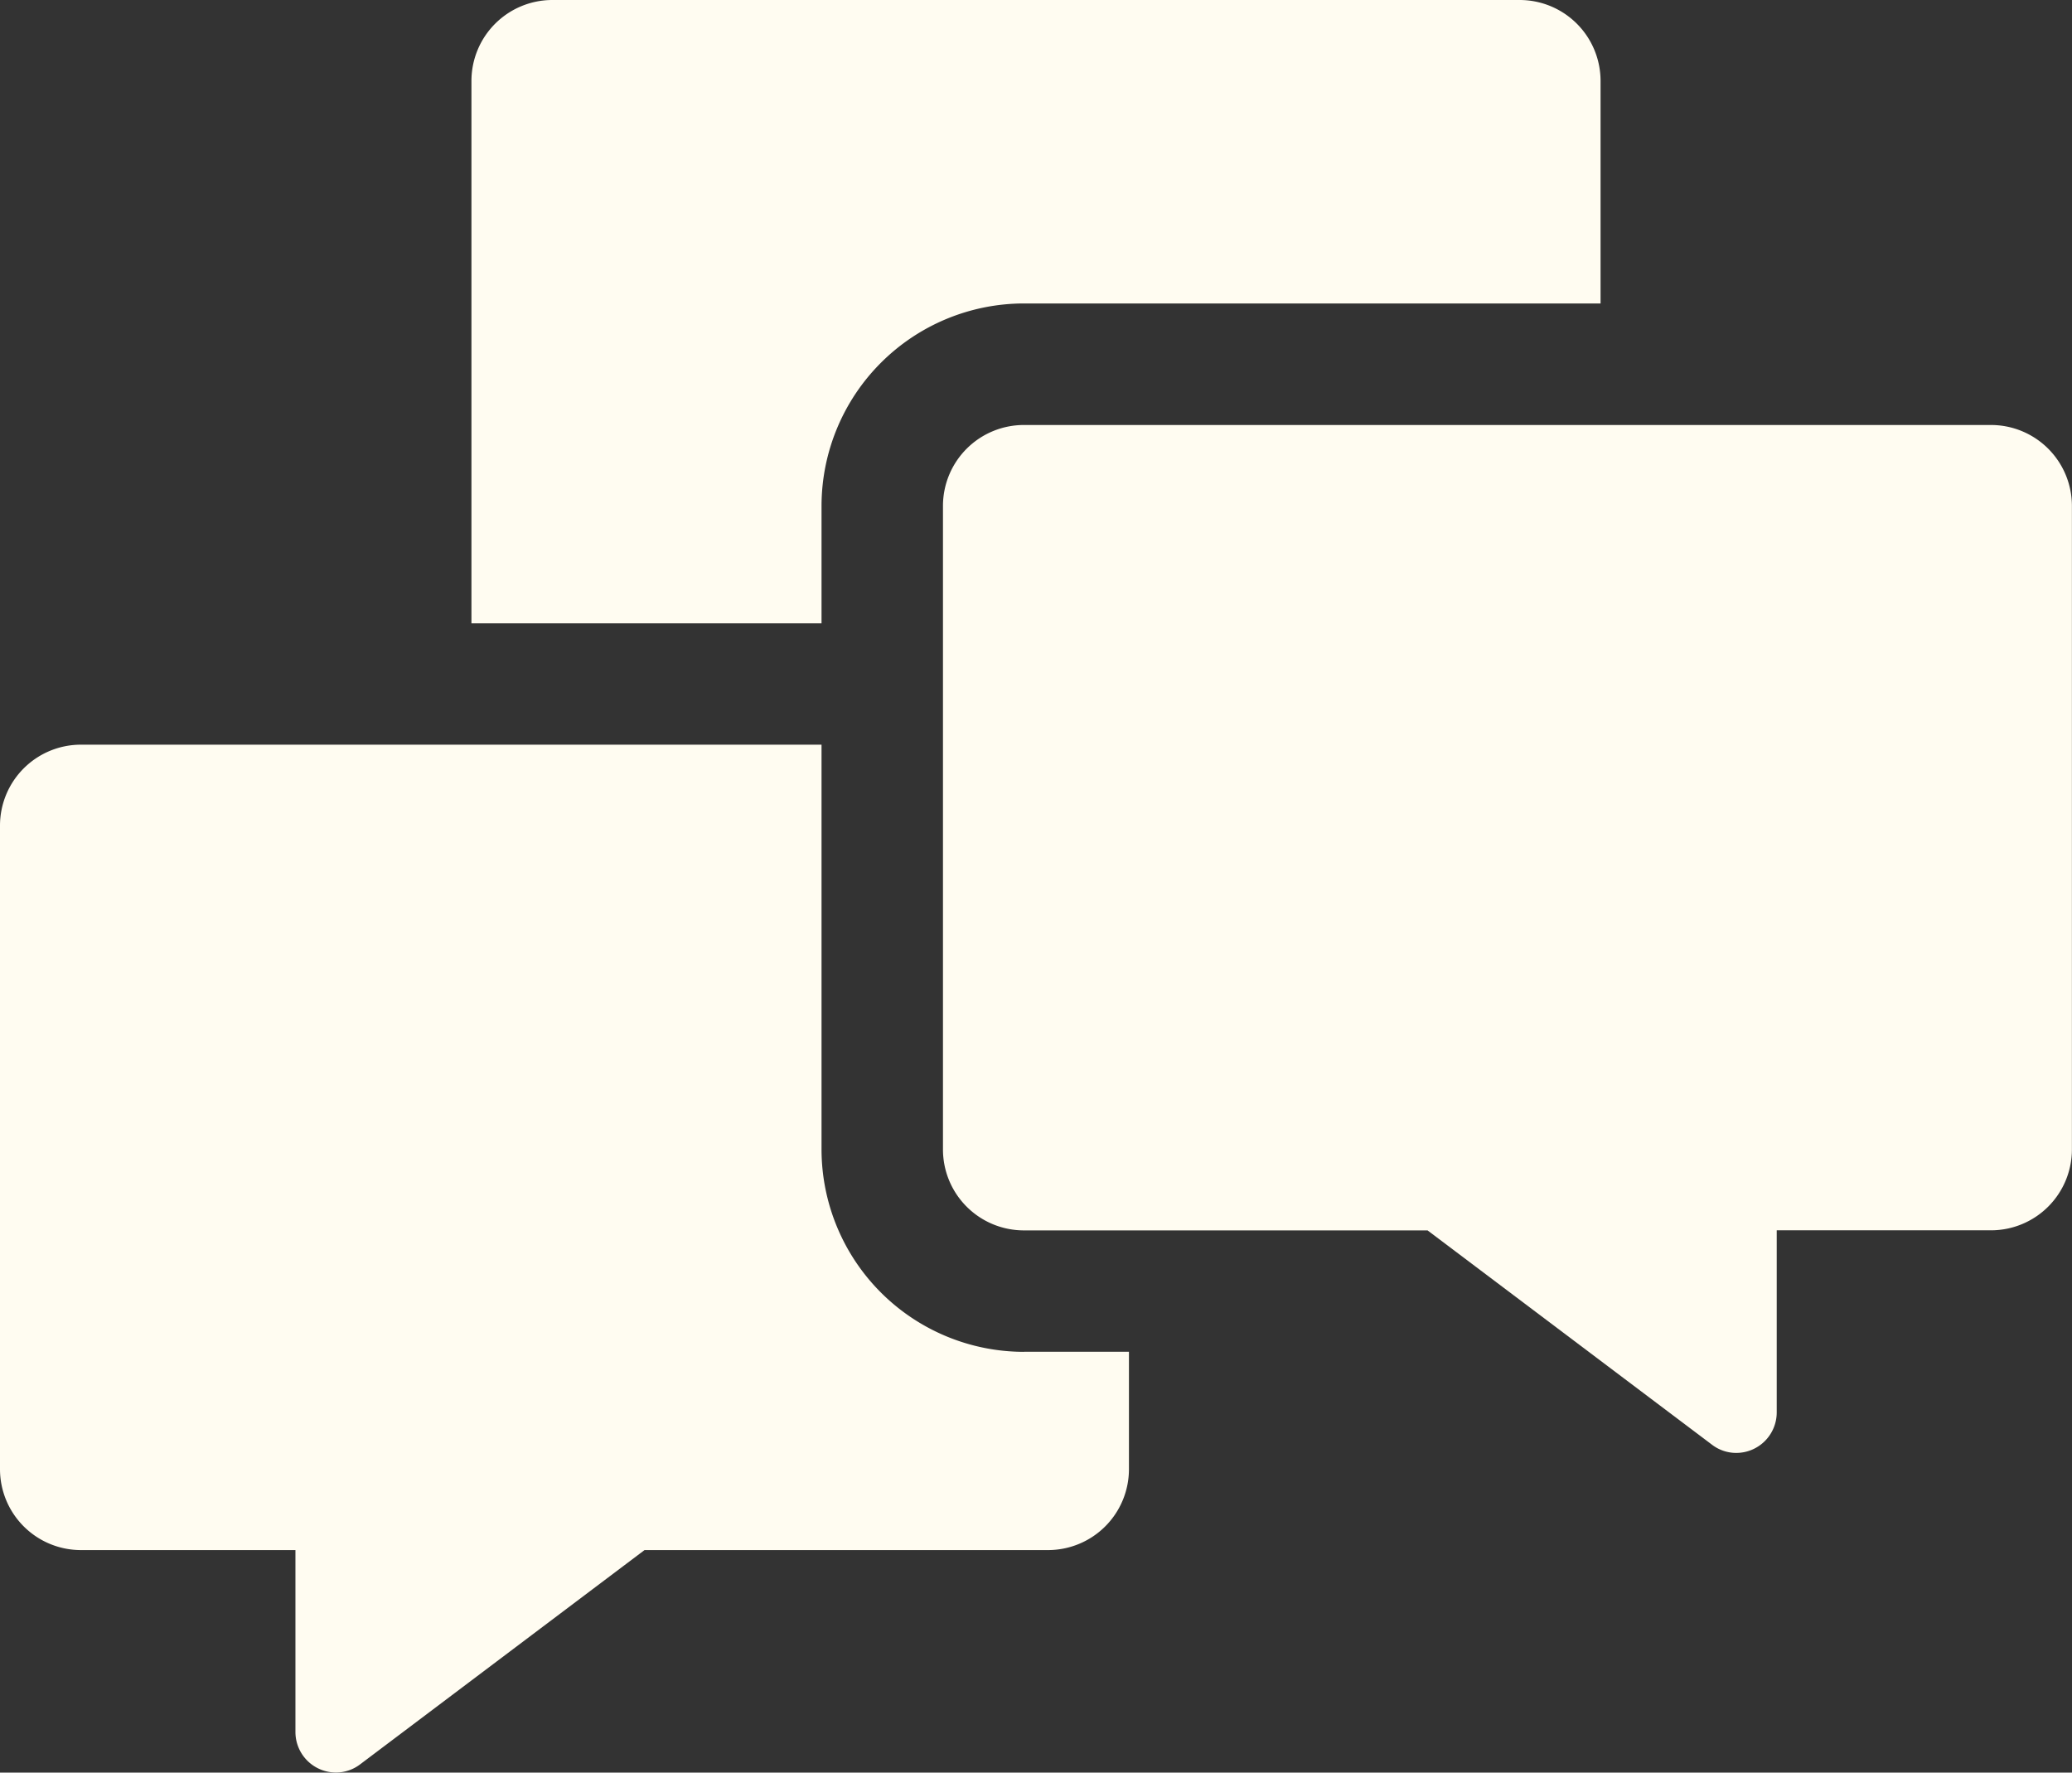 <svg xmlns="http://www.w3.org/2000/svg" width="24.911" height="21.309" viewBox="0 0 24.911 21.309">
  <rect x="0" y="0" width="24.911" height="21.309" fill="#333333" stroke="none"/>
  <g id="discuss" transform="translate(0 -37.019)">
    <path id="Path_24507" data-name="Path 24507" d="M120.709,44.512V43.1a2.436,2.436,0,0,1,2.433-2.433h6.933V37.992a.973.973,0,0,0-.973-.973H117.473a.973.973,0,0,0-.973.973v6.52Z" transform="translate(-110.832)" fill="#fffcf1"/>
    <path id="Path_24508" data-name="Path 24508" d="M12.31,228.317a2.436,2.436,0,0,1-2.433-2.433v-4.866H.973a.973.973,0,0,0-.973.973v7.736a.973.973,0,0,0,.973.973H3.552v2.187a.487.487,0,0,0,.489.487.48.48,0,0,0,.291-.1L7.749,230.7H12.6a.973.973,0,0,0,.973-.973v-1.411H12.31Z" transform="translate(0 -175.047)" fill="#fffcf1"/>
    <path id="Path_24509" data-name="Path 24509" d="M245.6,142.019H233.973a.973.973,0,0,0-.973.973v7.736a.973.973,0,0,0,.973.973h4.853l3.418,2.575a.479.479,0,0,0,.291.1.487.487,0,0,0,.489-.487V151.7H245.6a.973.973,0,0,0,.973-.973v-7.736A.973.973,0,0,0,245.6,142.019Z" transform="translate(-221.663 -99.891)" fill="#fffcf1"/>
  </g>
</svg>
